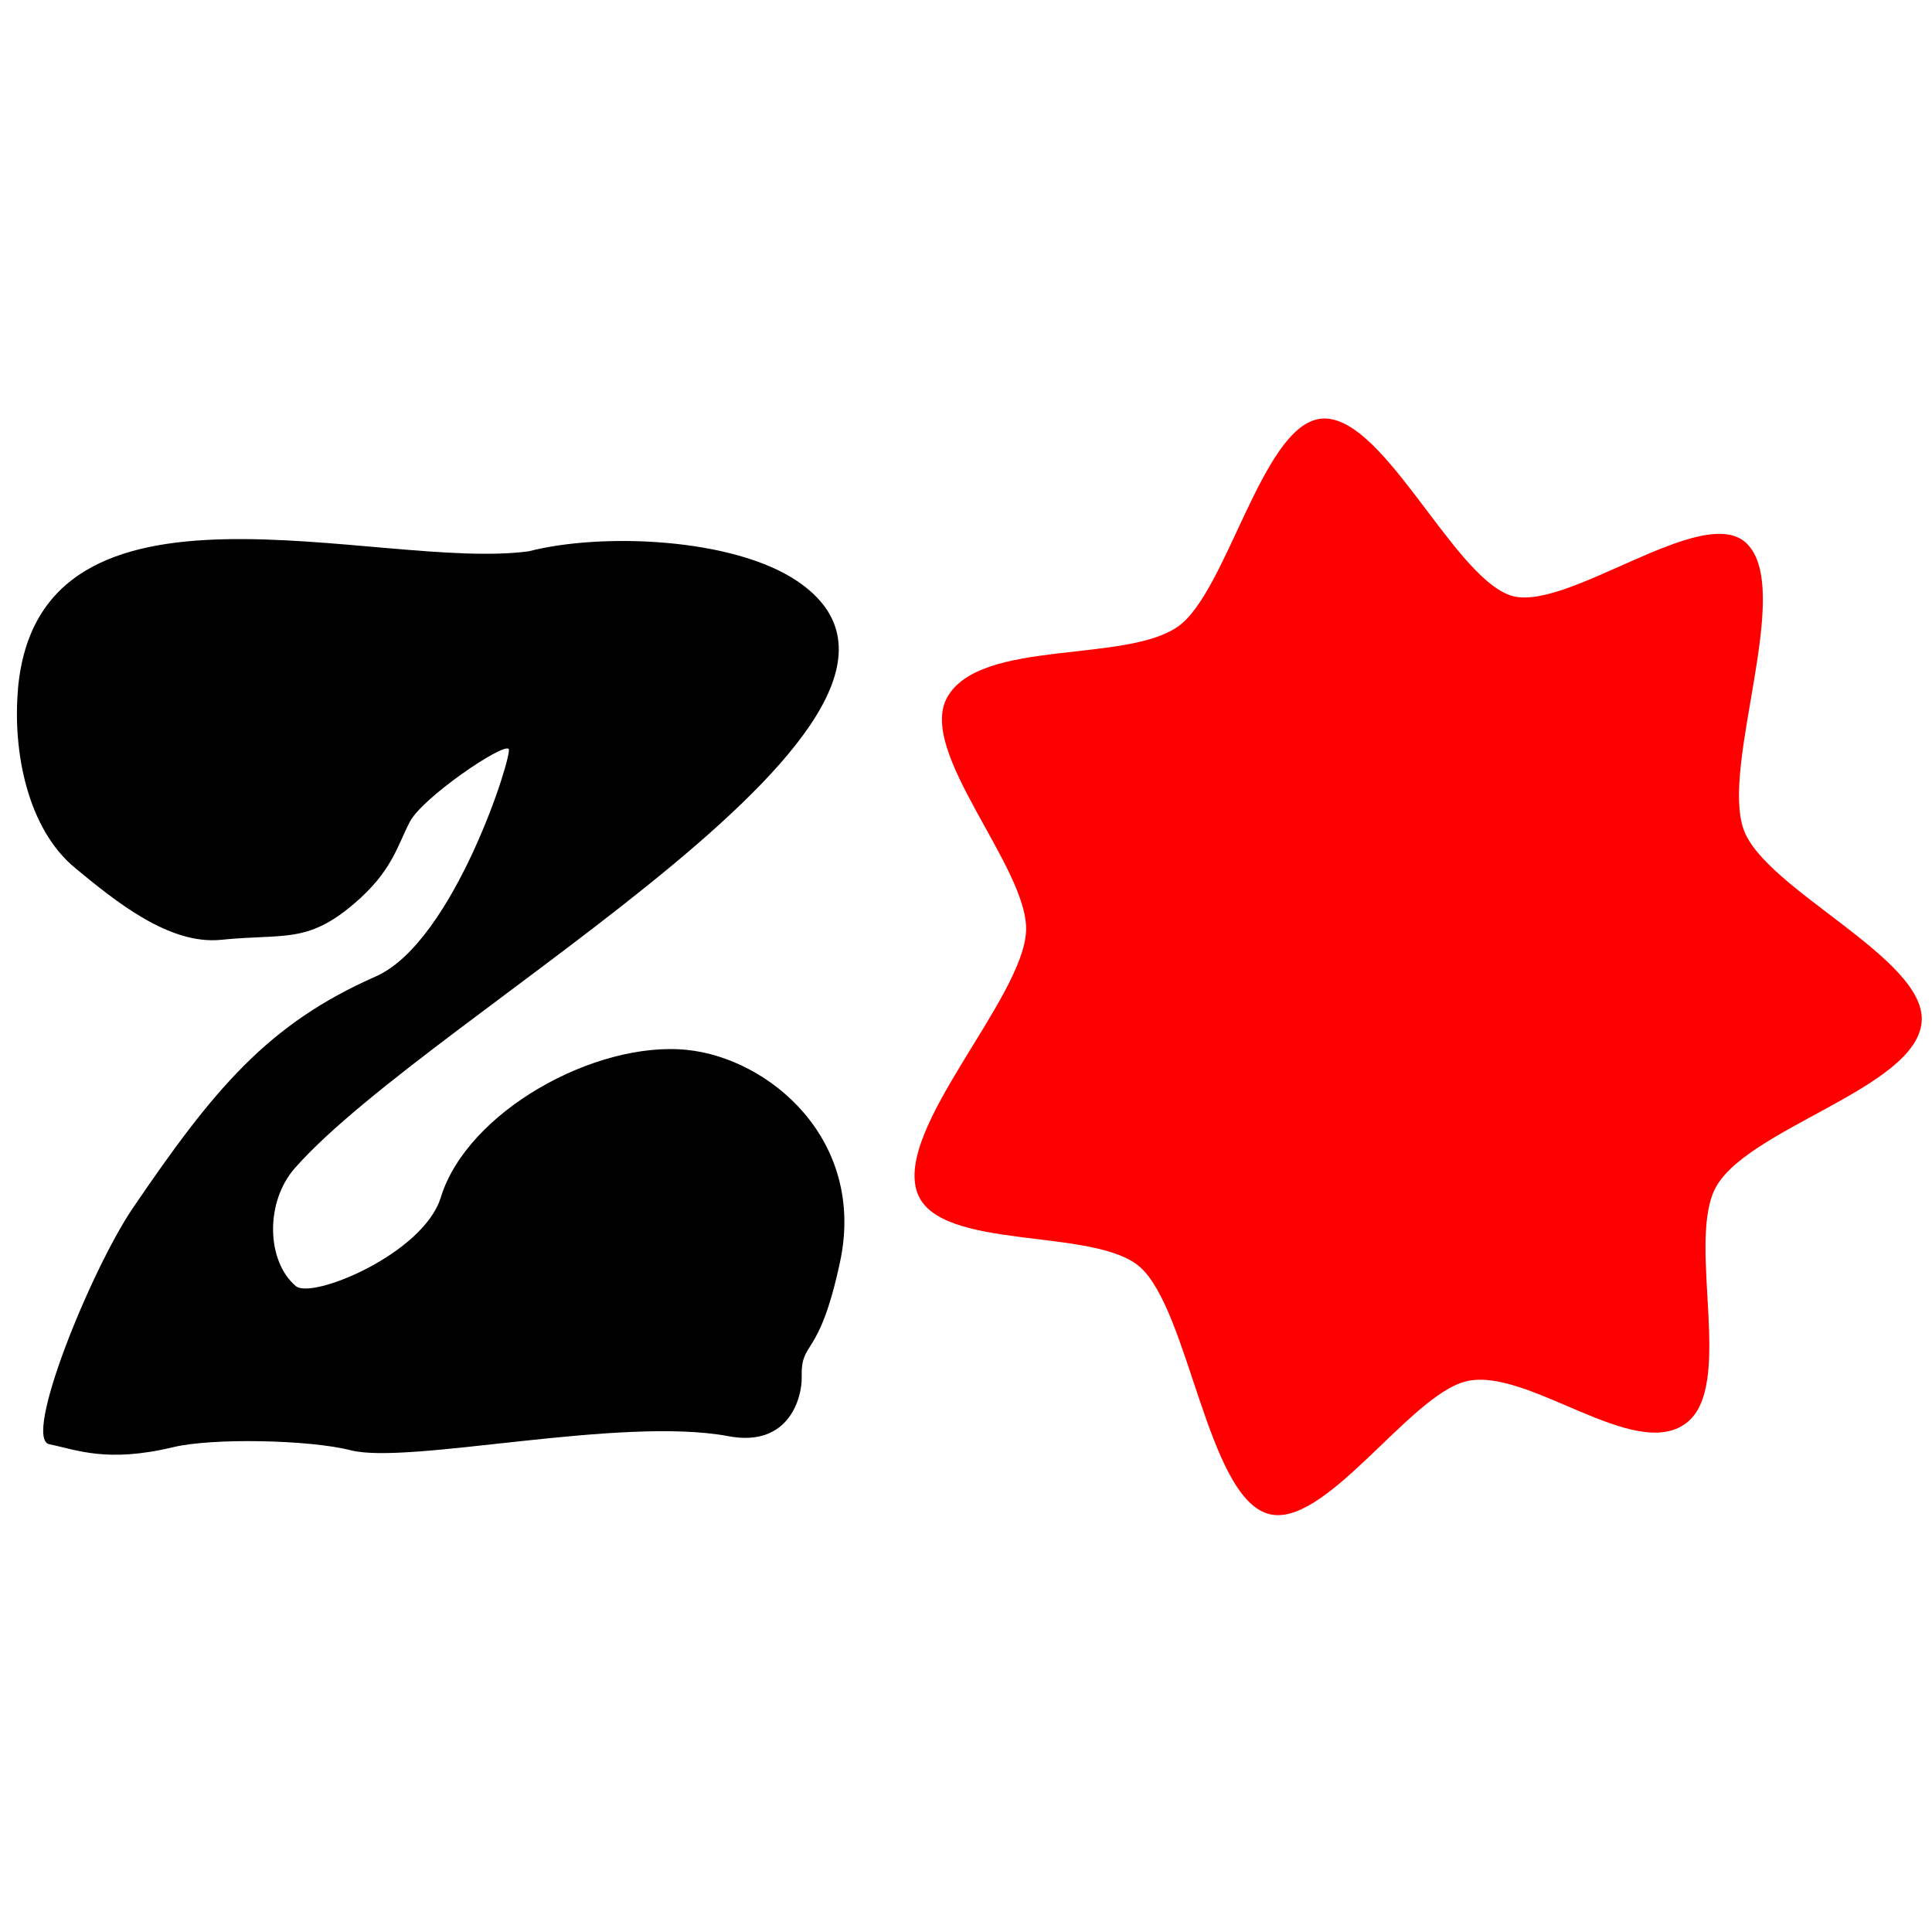 <?xml version="1.0" encoding="UTF-8" standalone="no"?>
<!-- Created with Inkscape (http://www.inkscape.org/) -->

<svg
   width="60mm"
   height="60mm"
   viewBox="0 0 60 60"
   version="1.1"
   id="svg1"
   xml:space="preserve"
   sodipodi:docname="logos.svg"
   inkscape:version="1.3.2 (091e20e, 2023-11-25, custom)"
   inkscape:export-filename="Curso Front End\proyecto\imgs\favicon.svg"
   inkscape:export-xdpi="216.74667"
   inkscape:export-ydpi="216.74667"
   xmlns:inkscape="http://www.inkscape.org/namespaces/inkscape"
   xmlns:sodipodi="http://sodipodi.sourceforge.net/DTD/sodipodi-0.dtd"
   xmlns="http://www.w3.org/2000/svg"
   xmlns:svg="http://www.w3.org/2000/svg"><sodipodi:namedview
     id="namedview1"
     pagecolor="#ffffff"
     bordercolor="#000000"
     borderopacity="0.25"
     inkscape:showpageshadow="2"
     inkscape:pageopacity="0.0"
     inkscape:pagecheckerboard="0"
     inkscape:deskcolor="#d1d1d1"
     inkscape:document-units="mm"
     showguides="true"
     inkscape:zoom="0.5"
     inkscape:cx="359"
     inkscape:cy="-513"
     inkscape:window-width="1920"
     inkscape:window-height="1009"
     inkscape:window-x="1352"
     inkscape:window-y="-8"
     inkscape:window-maximized="1"
     inkscape:current-layer="layer1" /><defs
     id="defs1" /><g
     inkscape:label="Capa 1"
     inkscape:groupmode="layer"
     id="layer1"><g
       id="g33-3-8-5-7"
       inkscape:label="LOGO #4"
       transform="matrix(1.839,0,0,1.839,-622.212,-430.538)"
       inkscape:export-filename="Curso Front End\proyecto\imgs\lgoo2.svg"
       inkscape:export-xdpi="108.78568"
       inkscape:export-ydpi="108.78568"><path
         sodipodi:type="star"
         style="display:inline;opacity:1;fill:#ff0000;stroke-width:0.265"
         id="path12-5-1-6"
         inkscape:flatsided="false"
         sodipodi:sides="7"
         sodipodi:cx="102.52605"
         sodipodi:cy="108.8099"
         sodipodi:r1="11.012118"
         sodipodi:r2="8.0911398"
         sodipodi:arg1="0.047113222"
         sodipodi:arg2="0.52109025"
         inkscape:rounded="0.25"
         inkscape:randomized="0.031"
         d="m 113.625,109.665 c -0.082,1.313 -3.776,2.089 -4.383,3.282 -0.563,1.108 0.426,3.805 -0.594,4.515 -1.098,0.764 -3.359,-1.101 -4.655,-0.809 -1.204,0.271 -3.002,2.893 -4.189,2.566 -1.279,-0.352 -1.664,-3.919 -2.692,-4.775 -0.954,-0.795 -4.267,-0.296 -4.717,-1.45 -0.485,-1.242 2.243,-3.761 2.3,-5.077 0.052,-1.222 -2.316,-3.471 -1.665,-4.529 0.701,-1.141 3.784,-0.65 4.885,-1.376 1.022,-0.673 1.754,-3.82 2.963,-4.017 1.303,-0.212 2.793,3.01 4.043,3.416 1.16,0.377 4.099,-1.84 5.012,-0.997 0.984,0.908 -0.563,4.289 -0.071,5.542 0.457,1.164 3.839,2.49 3.763,3.708 z"
         inkscape:transform-center-x="-0.42553337"
         inkscape:transform-center-y="-0.92286231"
         transform="matrix(0.799,0,0,0.871,280.009,155.838)"
         inkscape:label="STAR LOGO" /><path
         style="opacity:1;fill:#000000;fill-opacity:1;stroke-width:0.22"
         d="m 338.646,245.762 c -0.09,1.041 0.159,2.348 0.966,3.012 0.681,0.562 1.588,1.302 2.466,1.212 1.058,-0.108 1.443,0.07 2.235,-0.602 0.649,-0.55 0.733,-0.971 0.95,-1.39 0.213,-0.409 1.565,-1.329 1.669,-1.232 0.079,0.073 -0.92,3.26 -2.244,3.843 -1.817,0.8 -2.729,1.892 -4.101,3.91 -0.703,1.034 -1.87,3.897 -1.411,3.99 0.457,0.092 0.967,0.319 2.093,0.049 0.666,-0.16 2.31,-0.124 2.994,0.052 0.979,0.252 4.555,-0.581 6.383,-0.237 1.023,0.193 1.242,-0.656 1.235,-0.993 -0.015,-0.656 0.288,-0.271 0.647,-1.947 0.444,-2.072 -1.2,-3.444 -2.586,-3.584 -1.545,-0.156 -3.709,1.04 -4.155,2.49 -0.293,0.953 -2.177,1.73 -2.449,1.499 -0.495,-0.418 -0.524,-1.417 -0.014,-1.995 2.348,-2.659 11.809,-7.665 8.482,-9.91 -1.089,-0.735 -3.307,-0.82 -4.534,-0.504 -2.539,0.346 -8.281,-1.666 -8.627,2.334 z"
         id="path27-4-3-5-2"
         sodipodi:nodetypes="sssssssssssssssssssss"
         inkscape:label="Z" /></g></g></svg>
